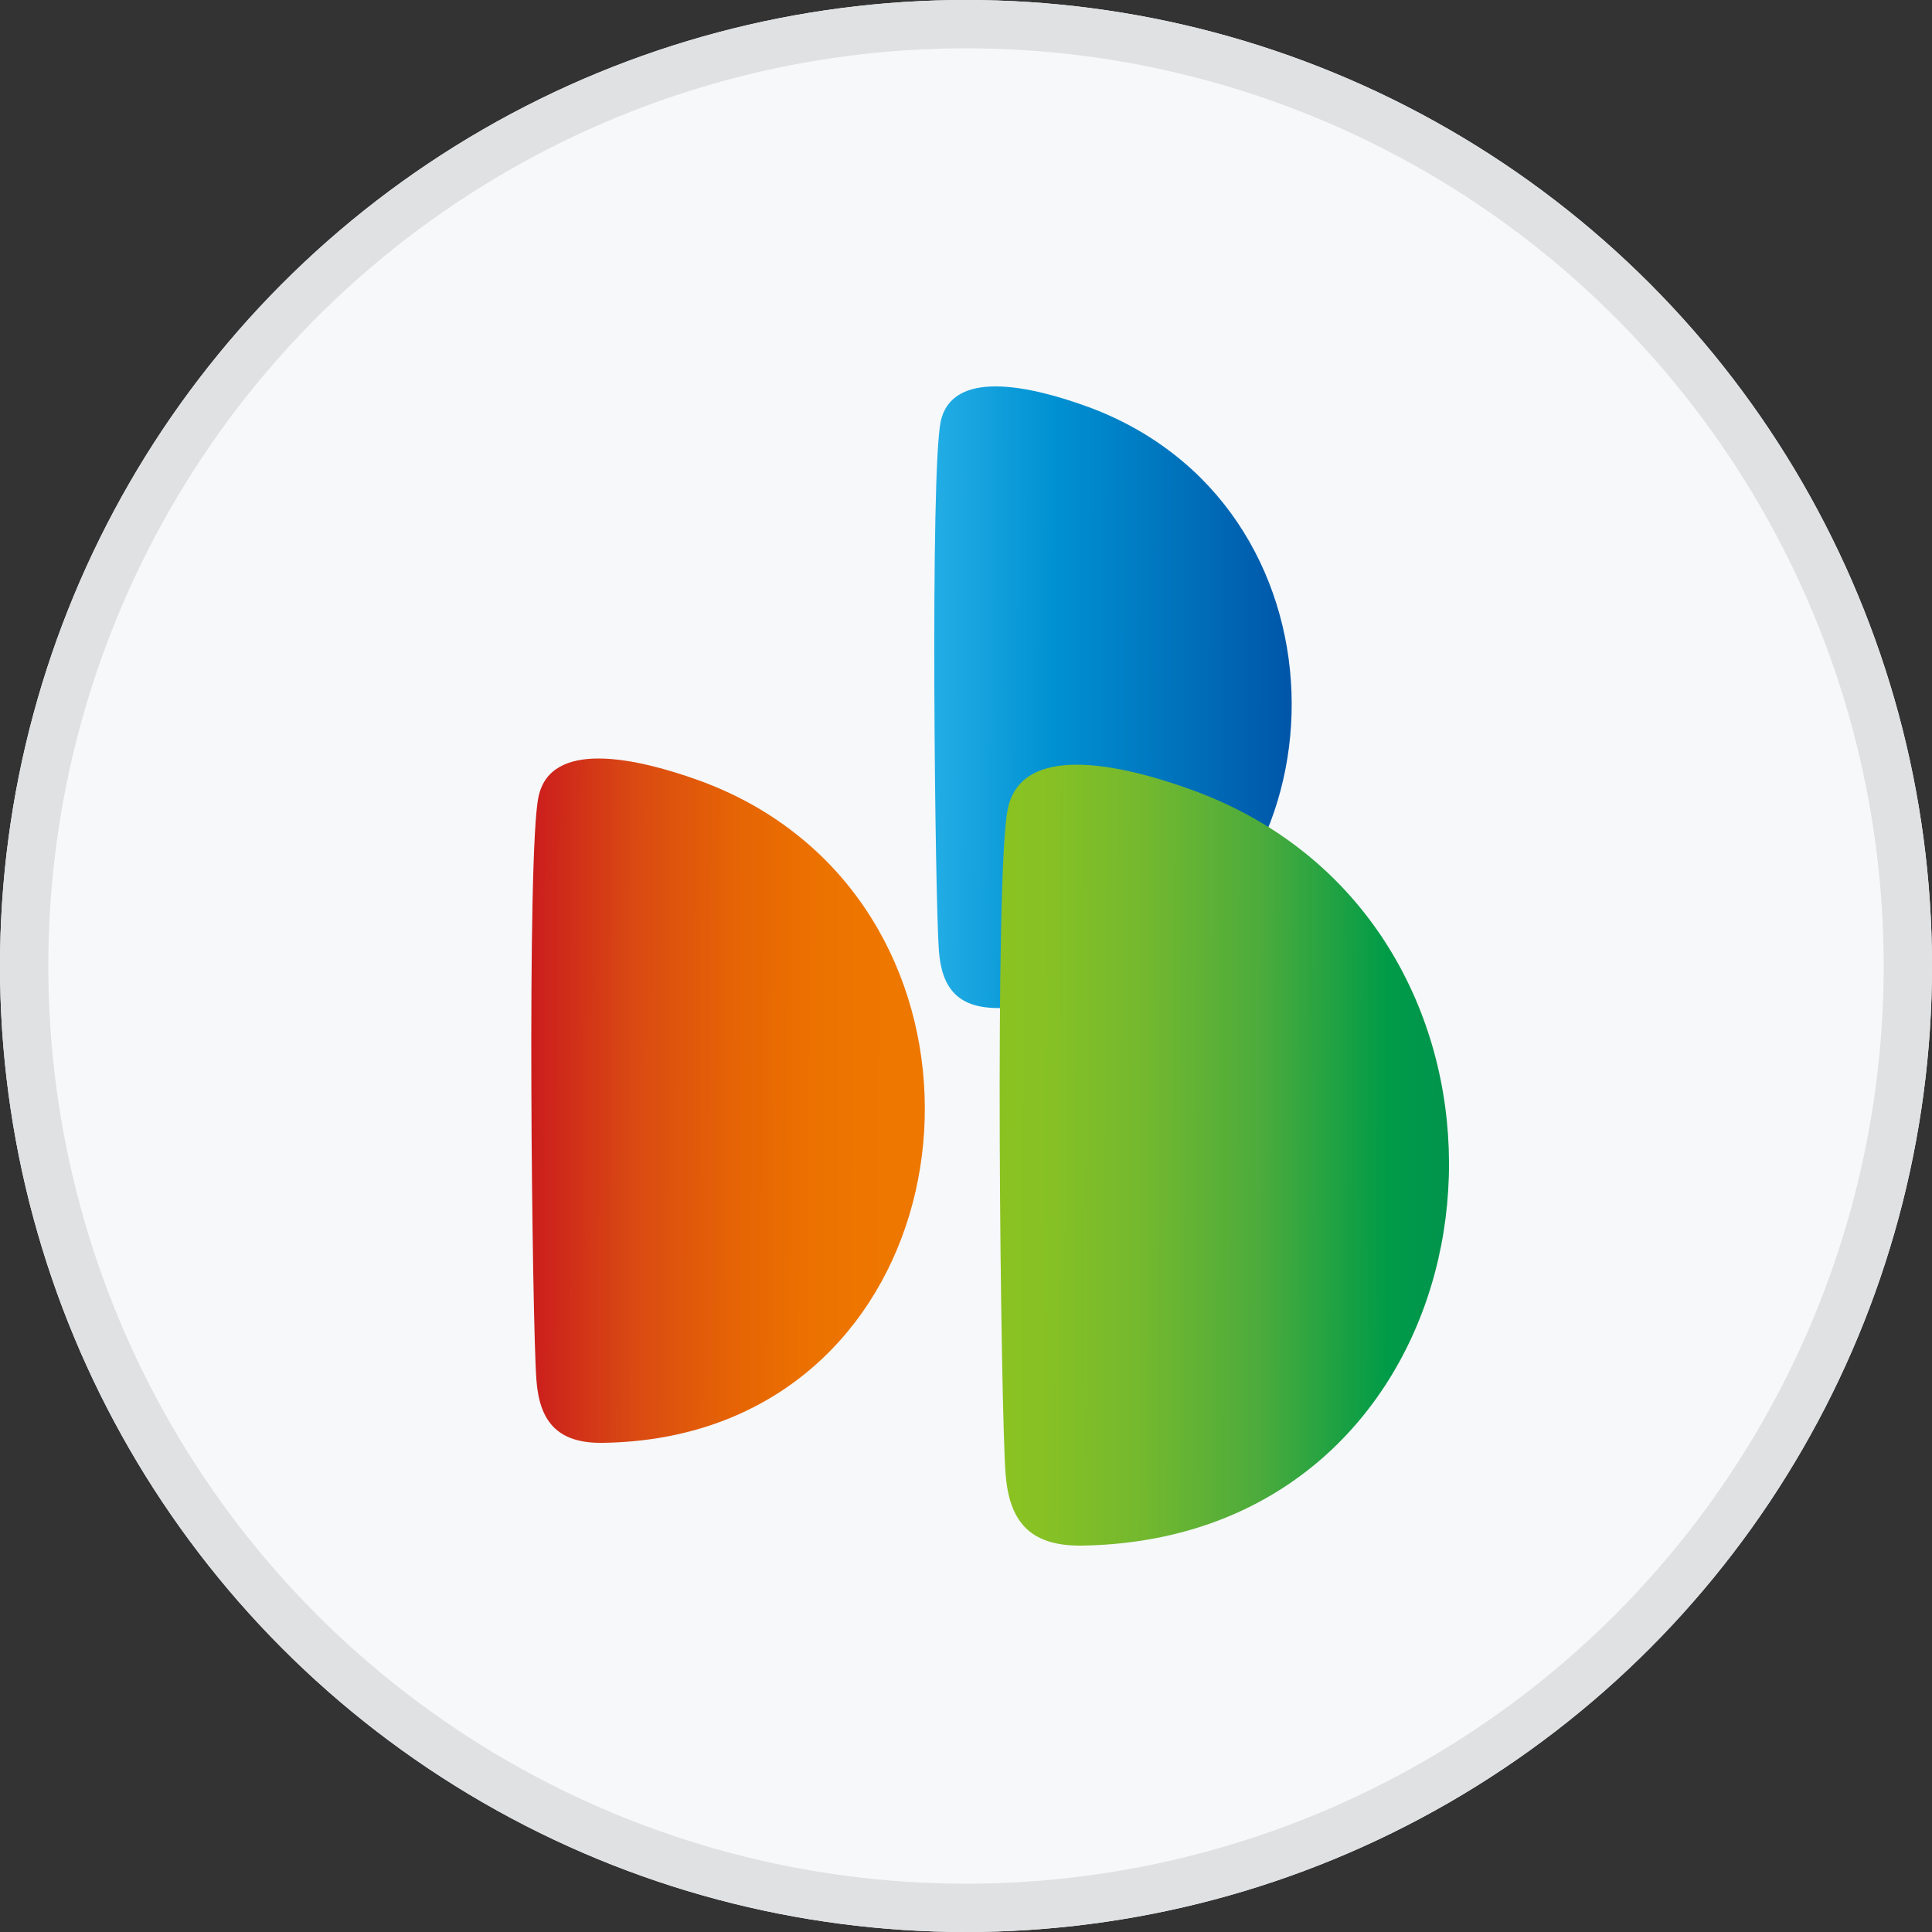 <svg width="40" height="40" viewBox="0 0 40 40" fill="none" xmlns="http://www.w3.org/2000/svg">
<rect x="0" y="0" width="40" height="40" fill="#333333" stroke="none"/>
<circle cx="20" cy="20" r="20" fill="#F6F8FA"/>
<circle cx="20" cy="20" r="20" fill="#F6F8FA"/>
<circle cx="20" cy="20" r="19.5" stroke="black" stroke-opacity="0.05"/>
<path d="M16.887 17.613C16.212 16.992 15.394 16.482 14.405 16.134C13.908 15.959 13.089 15.704 12.391 15.704C11.791 15.704 11.279 15.894 11.15 16.492C10.9 17.633 11.018 27.437 11.106 28.571C11.168 29.406 11.521 29.893 12.497 29.872C19.31 29.761 21.097 21.501 16.887 17.613Z" fill="url(#paint0_linear_14382_18795)"/>
<path d="M24.692 9.734C24.079 9.17 23.33 8.706 22.439 8.392C21.986 8.232 21.244 8 20.611 8C20.062 8 19.599 8.178 19.478 8.719C19.254 9.752 19.359 18.654 19.439 19.687C19.498 20.442 19.815 20.883 20.701 20.87C26.889 20.764 28.514 13.264 24.692 9.734Z" fill="url(#paint1_linear_14382_18795)"/>
<path d="M27.424 18.009C26.657 17.3 25.709 16.715 24.592 16.324C24.02 16.12 23.085 15.832 22.292 15.832C21.605 15.832 21.017 16.051 20.868 16.733C20.582 18.032 20.719 29.217 20.819 30.513C20.894 31.466 21.288 32.015 22.403 32C30.18 31.876 32.227 22.446 27.424 18.009Z" fill="url(#paint2_linear_14382_18795)"/>
<circle cx="20" cy="20" r="19.5" stroke="black" stroke-opacity="0.05"/>
<defs>
<linearGradient id="paint0_linear_14382_18795" x1="19.186" y1="15.527" x2="10.762" y2="15.5" gradientUnits="userSpaceOnUse">
<stop stop-color="#EE7700"/>
<stop offset="0.1" stop-color="#EE7700"/>
<stop offset="0.264" stop-color="#EC7200"/>
<stop offset="0.479" stop-color="#E56305"/>
<stop offset="0.721" stop-color="#D94913"/>
<stop offset="0.981" stop-color="#CA1B1D"/>
<stop offset="1" stop-color="#C8161D"/>
<stop offset="1" stop-color="#C8161D"/>
</linearGradient>
<linearGradient id="paint1_linear_14382_18795" x1="19.315" y1="20.984" x2="26.86" y2="21.008" gradientUnits="userSpaceOnUse">
<stop stop-color="#23ADE5"/>
<stop offset="0.329" stop-color="#0091D2"/>
<stop offset="1" stop-color="#0054A7"/>
</linearGradient>
<linearGradient id="paint2_linear_14382_18795" x1="19.92" y1="33.578" x2="31.067" y2="33.613" gradientUnits="userSpaceOnUse">
<stop stop-color="#8EC31F"/>
<stop offset="0.146" stop-color="#87C124"/>
<stop offset="0.338" stop-color="#73B82F"/>
<stop offset="0.555" stop-color="#4BAB3C"/>
<stop offset="0.789" stop-color="#009B48"/>
<stop offset="1" stop-color="#008D50"/>
</linearGradient>
</defs>
</svg>
